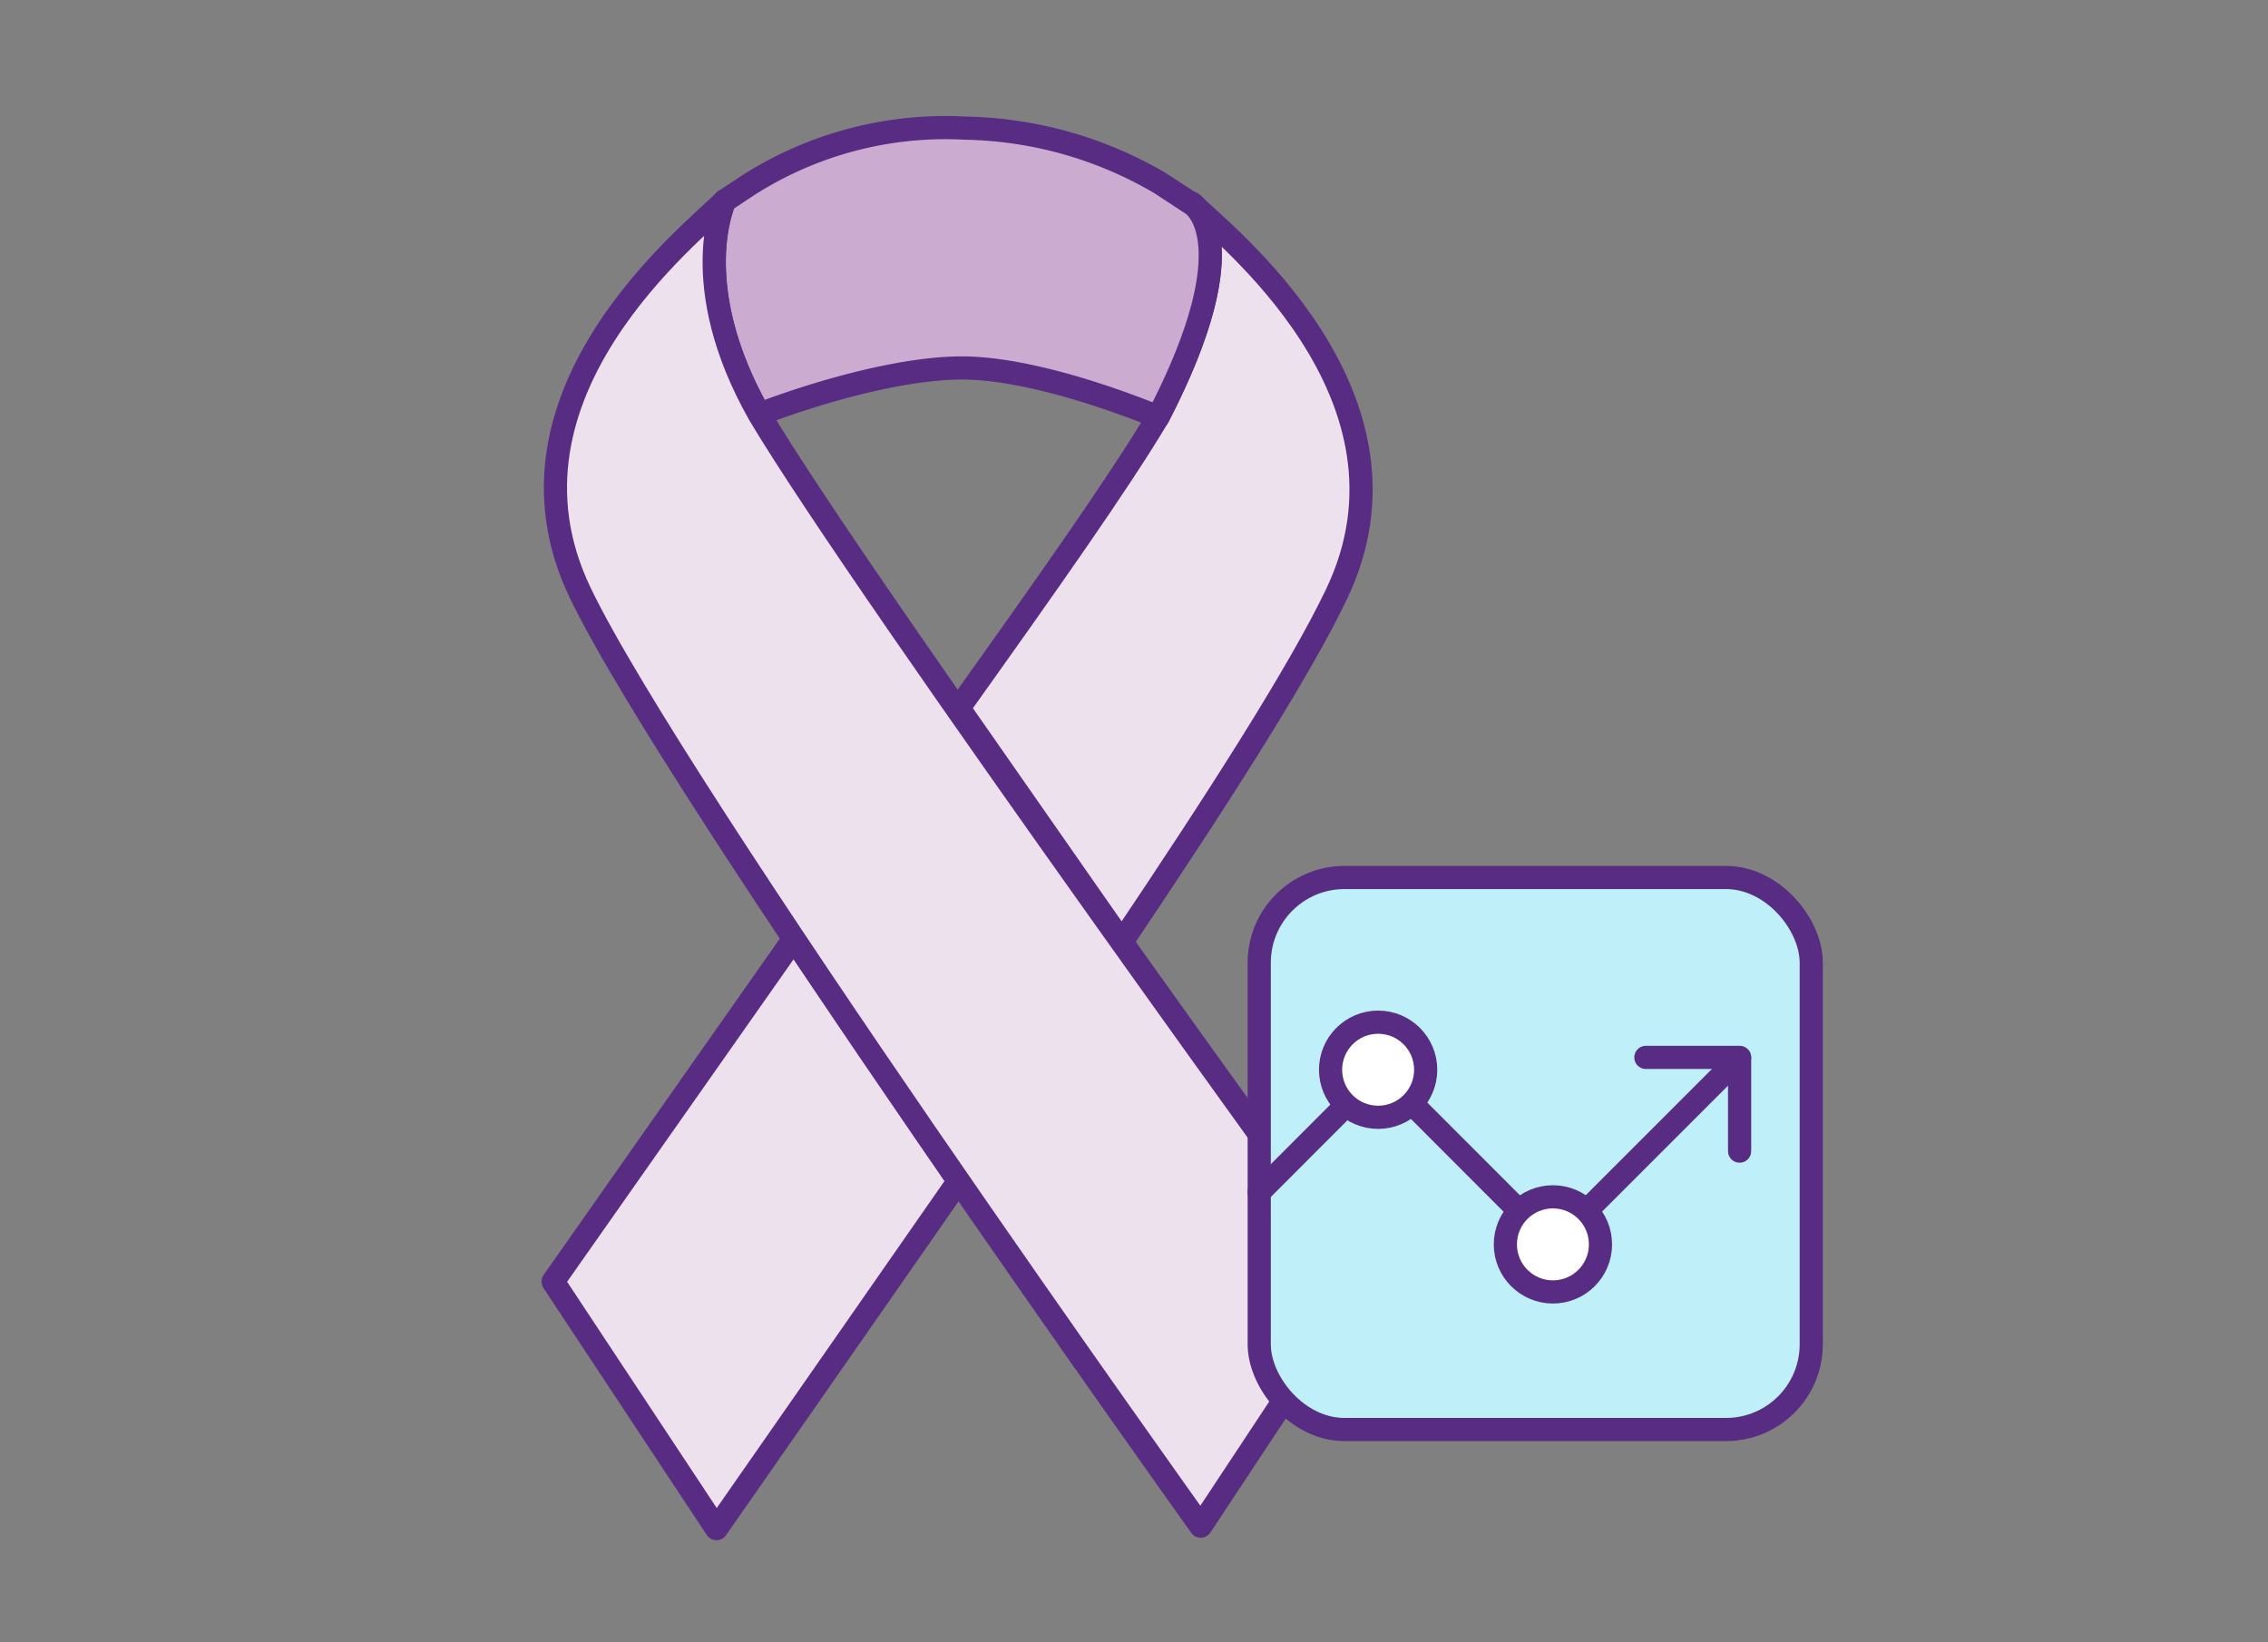 <svg id="Layer_1" data-name="Layer 1" xmlns="http://www.w3.org/2000/svg" viewBox="0 0 146.88 106.34"><rect x="0" y="0" width="146.88" height="106.34" fill="#808080" stroke="none"/><defs><style>.cls-1{fill:#ede1ee;}.cls-1,.cls-2,.cls-3,.cls-4,.cls-5{stroke:#582c83;stroke-width:1.5px;}.cls-1,.cls-2,.cls-4,.cls-5{stroke-linecap:round;stroke-linejoin:round;}.cls-2{fill:#ccabd1;}.cls-3{fill:#bfeff9;stroke-miterlimit:10;}.cls-4{fill:none;}.cls-5{fill:#fff;}</style></defs><title>owh-icons</title><g id="layer1"><path id="path4388" class="cls-1" d="M77.18,13.16S81,15.38,75,27c-2.55,4.27-7.19,10.84-12.91,18.86L72.65,61c6.2-9.21,11.53-17.54,13.9-22.51C92.72,25.61,79.13,15.09,77.18,13.16Z"/><path id="path4388-2" data-name="path4388" class="cls-1" d="M51.41,60.8,35.82,83,46.4,99s8.89-12.75,15.68-22.51Z"/><path id="path4388-3" data-name="path4388" class="cls-2" d="M49.17,26.83c4.62-1.75,9.65-3,13.11-3S70.53,25.2,75,27h0c6-11.58,2.18-13.8,2.18-13.8l-2.05-1.34A25.79,25.79,0,0,0,62.52,8.3,23.72,23.72,0,0,0,48.45,12l-1.51,1s-2.55,5.35,2.23,13.8Z"/><path id="path4388-4" data-name="path4388" class="cls-1" d="M46.93,13C45,15,31.4,25.48,37.56,38.36s40.2,60.48,40.2,60.48l10.58-16S56,38.32,49.17,26.83C44.38,18.38,46.93,13,46.93,13Z"/></g><rect class="cls-3" x="81.55" y="56.83" width="35.75" height="35.75" rx="5.52" ry="5.52"/><polyline class="cls-4" points="112.66 68.5 100.56 80.6 89.36 69.39 81.55 77.21"/><polyline class="cls-4" points="106.59 68.48 112.66 68.48 112.66 74.55"/><circle class="cls-5" cx="89.25" cy="69.28" r="3.08"/><circle class="cls-5" cx="100.57" cy="80.59" r="3.08"/></svg>